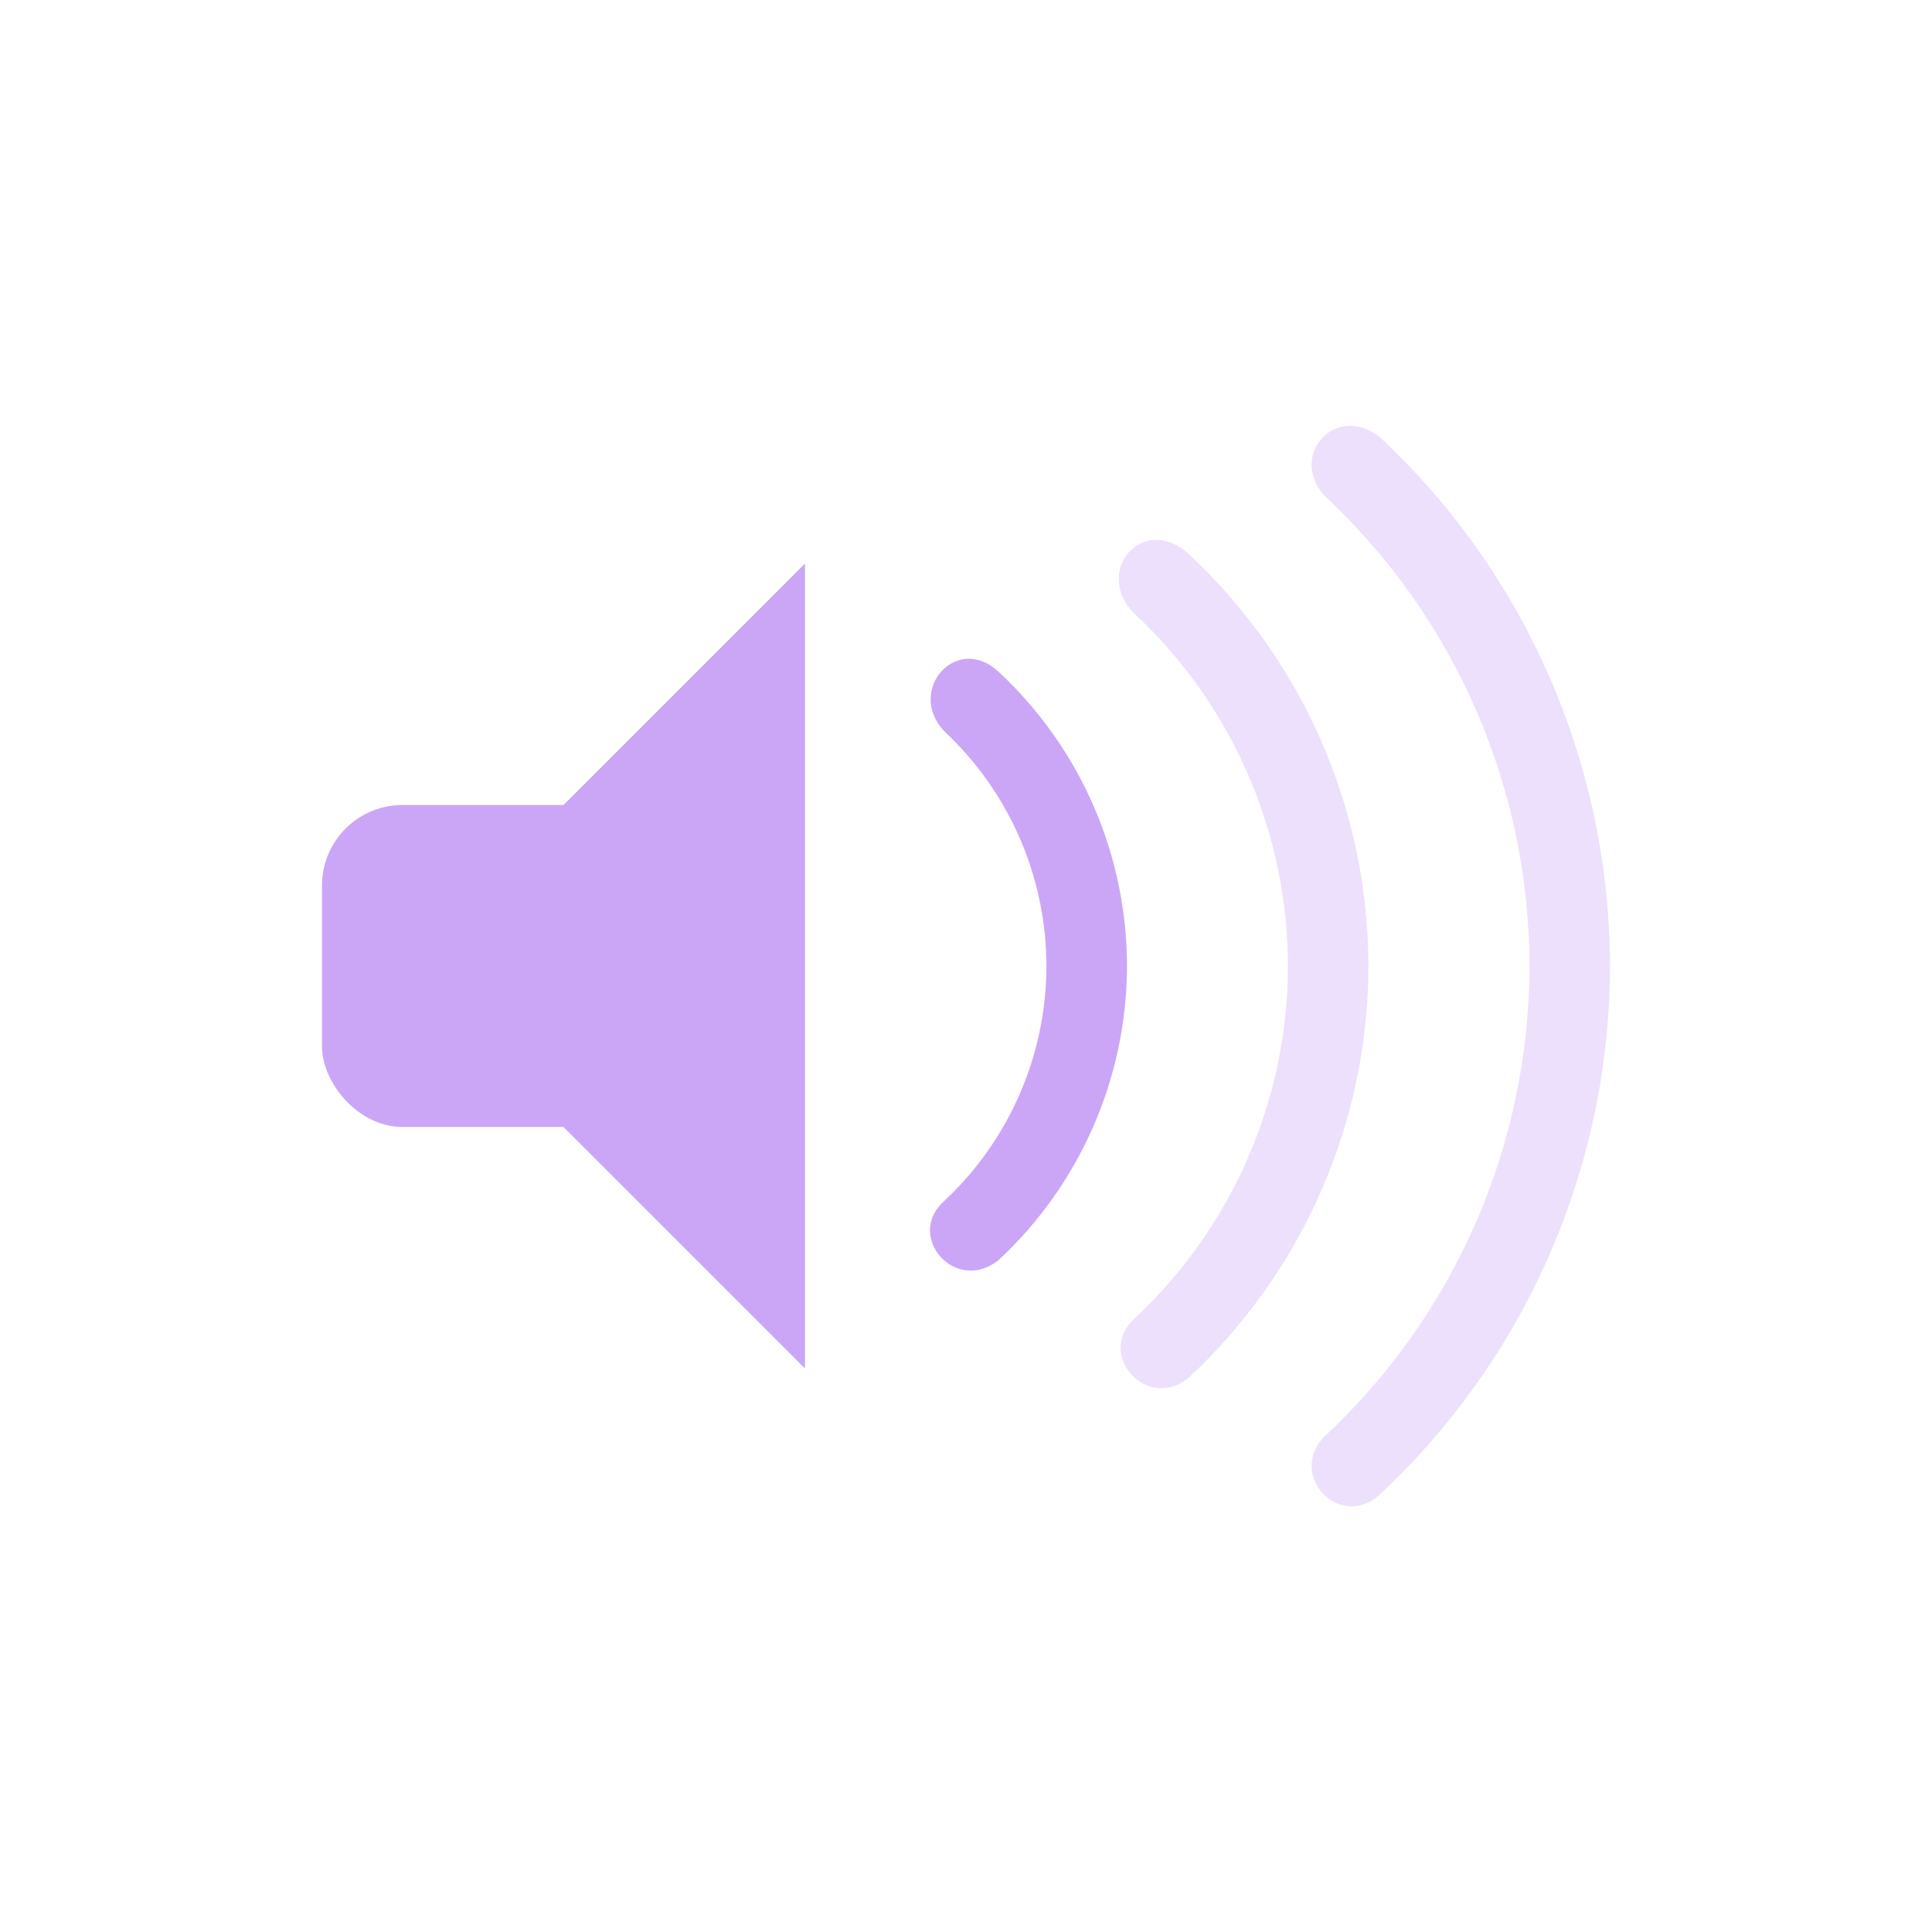 <?xml version="1.0" encoding="UTF-8" standalone="no"?>
<svg
   width="24"
   height="24"
   enable-background="new"
   version="1.1"
   id="svg209"
   sodipodi:docname="audio-volume-low.svg"
   inkscape:version="1.2.2 (b0a8486541, 2022-12-01)"
   xmlns:inkscape="http://www.inkscape.org/namespaces/inkscape"
   xmlns:sodipodi="http://sodipodi.sourceforge.net/DTD/sodipodi-0.dtd"
   xmlns="http://www.w3.org/2000/svg"
   xmlns:svg="http://www.w3.org/2000/svg">
  <defs
     id="defs213" />
  <sodipodi:namedview
     id="namedview211"
     pagecolor="#505050"
     bordercolor="#ffffff"
     borderopacity="1"
     inkscape:showpageshadow="0"
     inkscape:pageopacity="0"
     inkscape:pagecheckerboard="1"
     inkscape:deskcolor="#505050"
     showgrid="false"
     inkscape:zoom="45.254834"
     inkscape:cx="9.0487571"
     inkscape:cy="14.429398"
     inkscape:window-width="932"
     inkscape:window-height="1114"
     inkscape:window-x="970"
     inkscape:window-y="68"
     inkscape:window-maximized="1"
     inkscape:current-layer="svg209" />
  <title
     id="title193">Paper Symbolic Icon Theme</title>
  <g
     transform="translate(4 4)"
     enable-background="new"
     fill="#ffffff"
     id="g207"
     style="fill:#cba6f7;fill-opacity:1">
    <rect
       y="6"
       width="5"
       height="4"
       ry="1"
       fill-rule="evenodd"
       style="paint-order:normal;fill:#cba6f7;fill-opacity:1"
       id="rect195" />
    <path
       d="m6 3-3 3v4l3 3z"
       id="path197"
       style="fill:#cba6f7;fill-opacity:1" />
    <g
       fill-rule="evenodd"
       id="g205"
       style="fill:#cba6f7;fill-opacity:1">
      <path
         d="m13.139 1.428c-0.545-0.428-1.139 0.225-0.684 0.732 1.62 1.51 2.542 3.625 2.545 5.84-0.003 2.22-0.928 4.34-2.555 5.852-0.445 0.472 0.181 1.148 0.678 0.729 1.83-1.699 2.873-4.082 2.877-6.58-0.003-2.493-1.039-4.872-2.861-6.572z"
         opacity=".35"
         style="paint-order:normal;fill:#cba6f7;fill-opacity:1"
         id="path199" />
      <path
         d="m10.775 2.889c-0.587-0.535-1.199 0.225-0.684 0.732 1.215 1.133 1.906 2.718 1.908 4.379-0.002 1.665-0.696 3.255-1.916 4.389-0.468 0.446 0.173 1.147 0.68 0.729 1.423-1.322 2.233-3.175 2.236-5.117-0.002-1.938-0.807-3.789-2.225-5.111z"
         opacity=".35"
         style="paint-order:normal;fill:#cba6f7;fill-opacity:1"
         id="path201" />
      <path
         d="m8.41 4.35c-0.521-0.494-1.155 0.22-0.684 0.73 0.81 0.755 1.272 1.812 1.273 2.92-0.001 1.11-0.464 2.17-1.277 2.926-0.473 0.43 0.14 1.152 0.68 0.73 1.017-0.944 1.595-2.269 1.598-3.656-0.002-1.384-0.577-2.706-1.59-3.65z"
         style="paint-order:normal;fill:#cba6f7;fill-opacity:1"
         id="path203" />
    </g>
  </g>
</svg>
